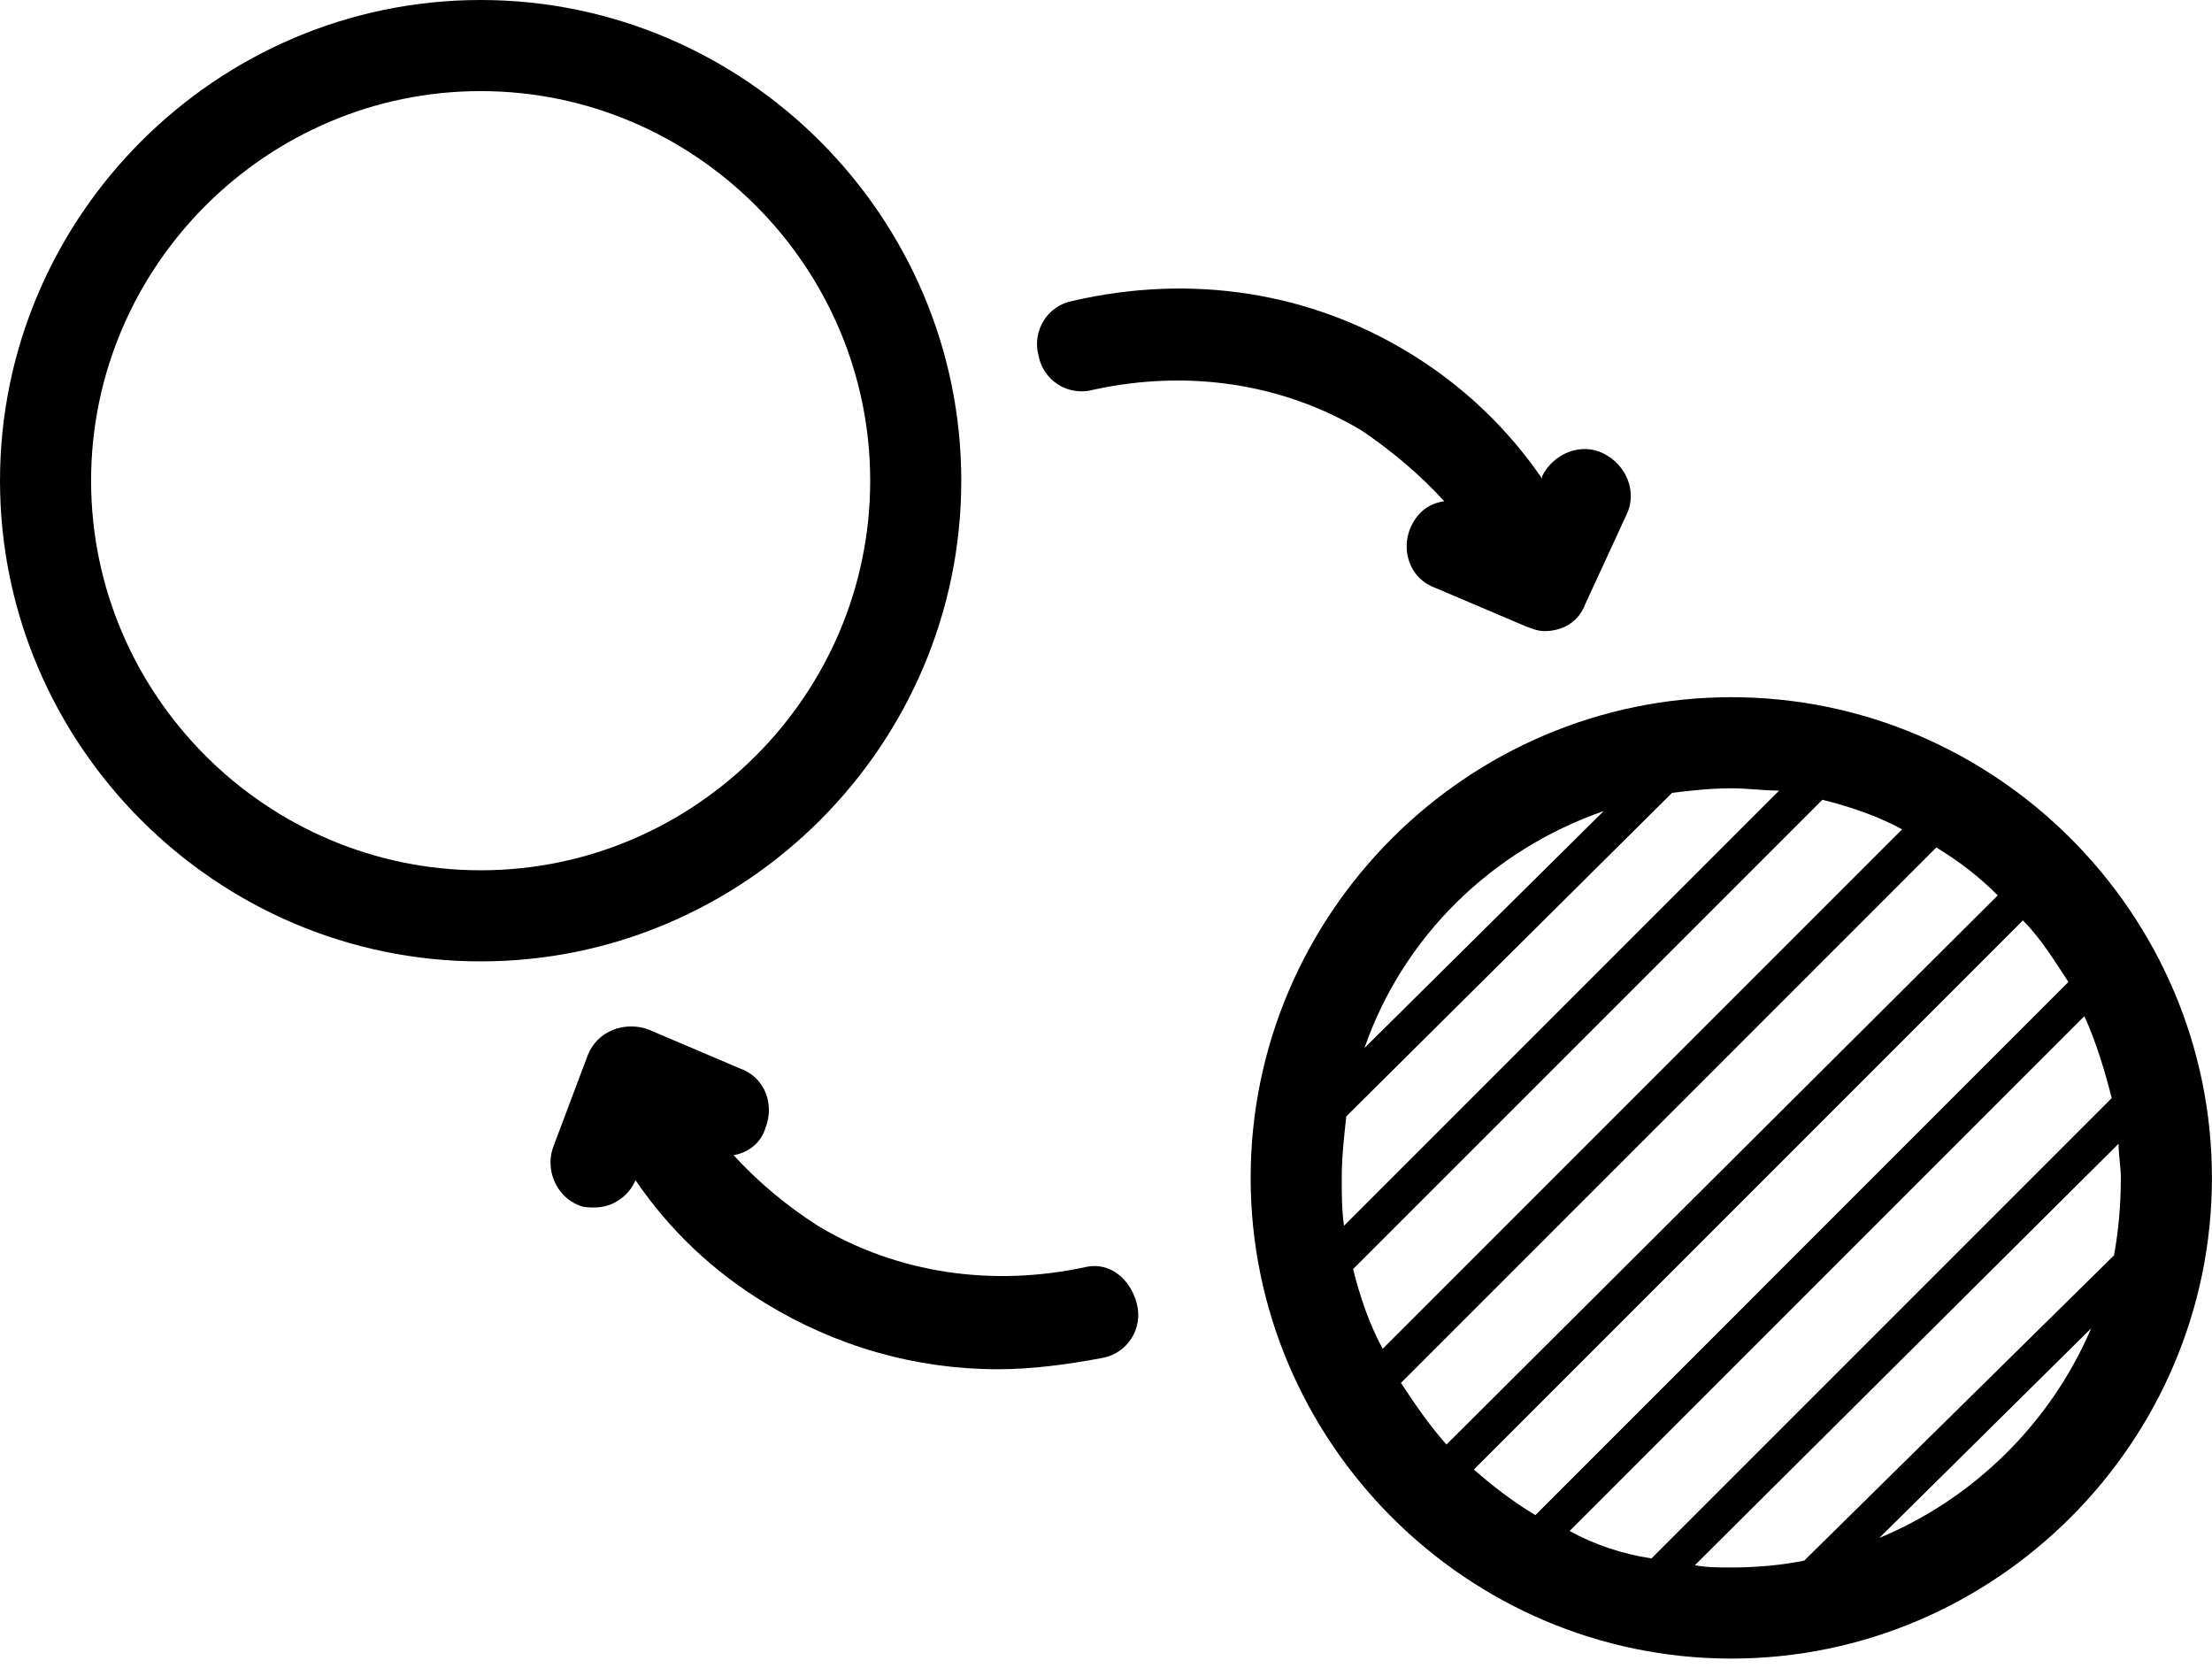 <svg width="33" height="25" viewBox="0 0 33 25" fill="none" xmlns="http://www.w3.org/2000/svg">
<path d="M14.341 7.171C14.341 3.228 11.112 0 7.171 0C3.228 0 0 3.229 0 7.171C0 11.114 3.229 14.341 7.171 14.341C11.114 14.342 14.341 11.113 14.341 7.171ZM7.171 12.982C3.976 12.982 1.359 10.366 1.359 7.171C1.359 3.976 3.976 1.359 7.171 1.359C10.366 1.359 12.982 3.976 12.982 7.171C12.982 10.366 10.366 12.982 7.171 12.982Z" fill="black"/>
<path d="M25.829 10.4C21.886 10.4 18.658 13.629 18.658 17.57C18.658 21.513 21.887 24.741 25.829 24.741C29.77 24.741 32.999 21.513 32.999 17.57C32.999 13.629 29.77 10.4 25.829 10.4ZM23.416 22.838L31.096 15.158C31.266 15.531 31.402 15.974 31.504 16.381L24.638 23.247C24.196 23.179 23.789 23.042 23.416 22.838ZM21.988 21.921L30.179 13.73C30.451 14.002 30.655 14.341 30.858 14.648L22.906 22.601C22.565 22.397 22.259 22.159 21.988 21.921ZM20.9 20.629L28.887 12.642C29.227 12.846 29.532 13.084 29.804 13.356L21.579 21.548C21.308 21.242 21.104 20.935 20.9 20.629ZM20.186 18.931L27.188 11.93C27.595 12.032 28.004 12.168 28.377 12.371L20.628 20.12C20.424 19.746 20.289 19.338 20.186 18.931ZM26.542 11.793L20.051 18.284C20.017 18.046 20.017 17.808 20.017 17.571C20.017 17.264 20.051 16.959 20.085 16.653L24.945 11.827C25.218 11.793 25.524 11.759 25.829 11.759C26.067 11.759 26.305 11.793 26.542 11.793ZM23.924 12.099L20.356 15.633C20.934 13.968 22.259 12.678 23.924 12.099ZM25.285 23.348L31.606 17.061C31.606 17.23 31.64 17.401 31.64 17.571C31.64 17.978 31.606 18.353 31.538 18.726L26.916 23.28C26.575 23.348 26.202 23.382 25.829 23.382C25.658 23.382 25.454 23.383 25.285 23.348ZM28.037 22.941L31.198 19.814C30.587 21.242 29.431 22.363 28.037 22.941Z" fill="black"/>
<path d="M21.547 7.477C21.309 7.511 21.139 7.647 21.037 7.884C20.901 8.225 21.037 8.632 21.41 8.768L22.769 9.346C22.871 9.38 22.938 9.414 23.041 9.414C23.313 9.414 23.551 9.279 23.652 9.007L24.263 7.682C24.433 7.342 24.263 6.934 23.923 6.765C23.582 6.595 23.175 6.765 23.005 7.105V7.139C22.495 6.391 21.816 5.746 21.034 5.27C19.538 4.353 17.772 4.081 16.004 4.488C15.631 4.557 15.393 4.93 15.494 5.305C15.563 5.678 15.936 5.916 16.311 5.814C17.704 5.508 19.131 5.712 20.32 6.426C20.766 6.729 21.173 7.07 21.547 7.477Z" fill="black"/>
<path d="M16.212 18.897C14.819 19.203 13.391 18.999 12.202 18.286C11.726 17.979 11.319 17.64 10.944 17.232C11.148 17.197 11.351 17.062 11.42 16.824C11.555 16.484 11.42 16.076 11.046 15.941L9.688 15.363C9.518 15.294 9.314 15.294 9.143 15.363C8.974 15.431 8.837 15.566 8.77 15.736L8.259 17.095C8.124 17.435 8.293 17.843 8.632 17.978C8.7 18.012 8.802 18.012 8.87 18.012C9.142 18.012 9.38 17.843 9.481 17.605C9.991 18.353 10.636 18.964 11.418 19.44C12.473 20.085 13.662 20.425 14.886 20.425C15.396 20.425 15.905 20.357 16.448 20.256C16.822 20.187 17.059 19.814 16.958 19.439C16.857 19.066 16.551 18.828 16.212 18.897Z" fill="black"/>
</svg>
